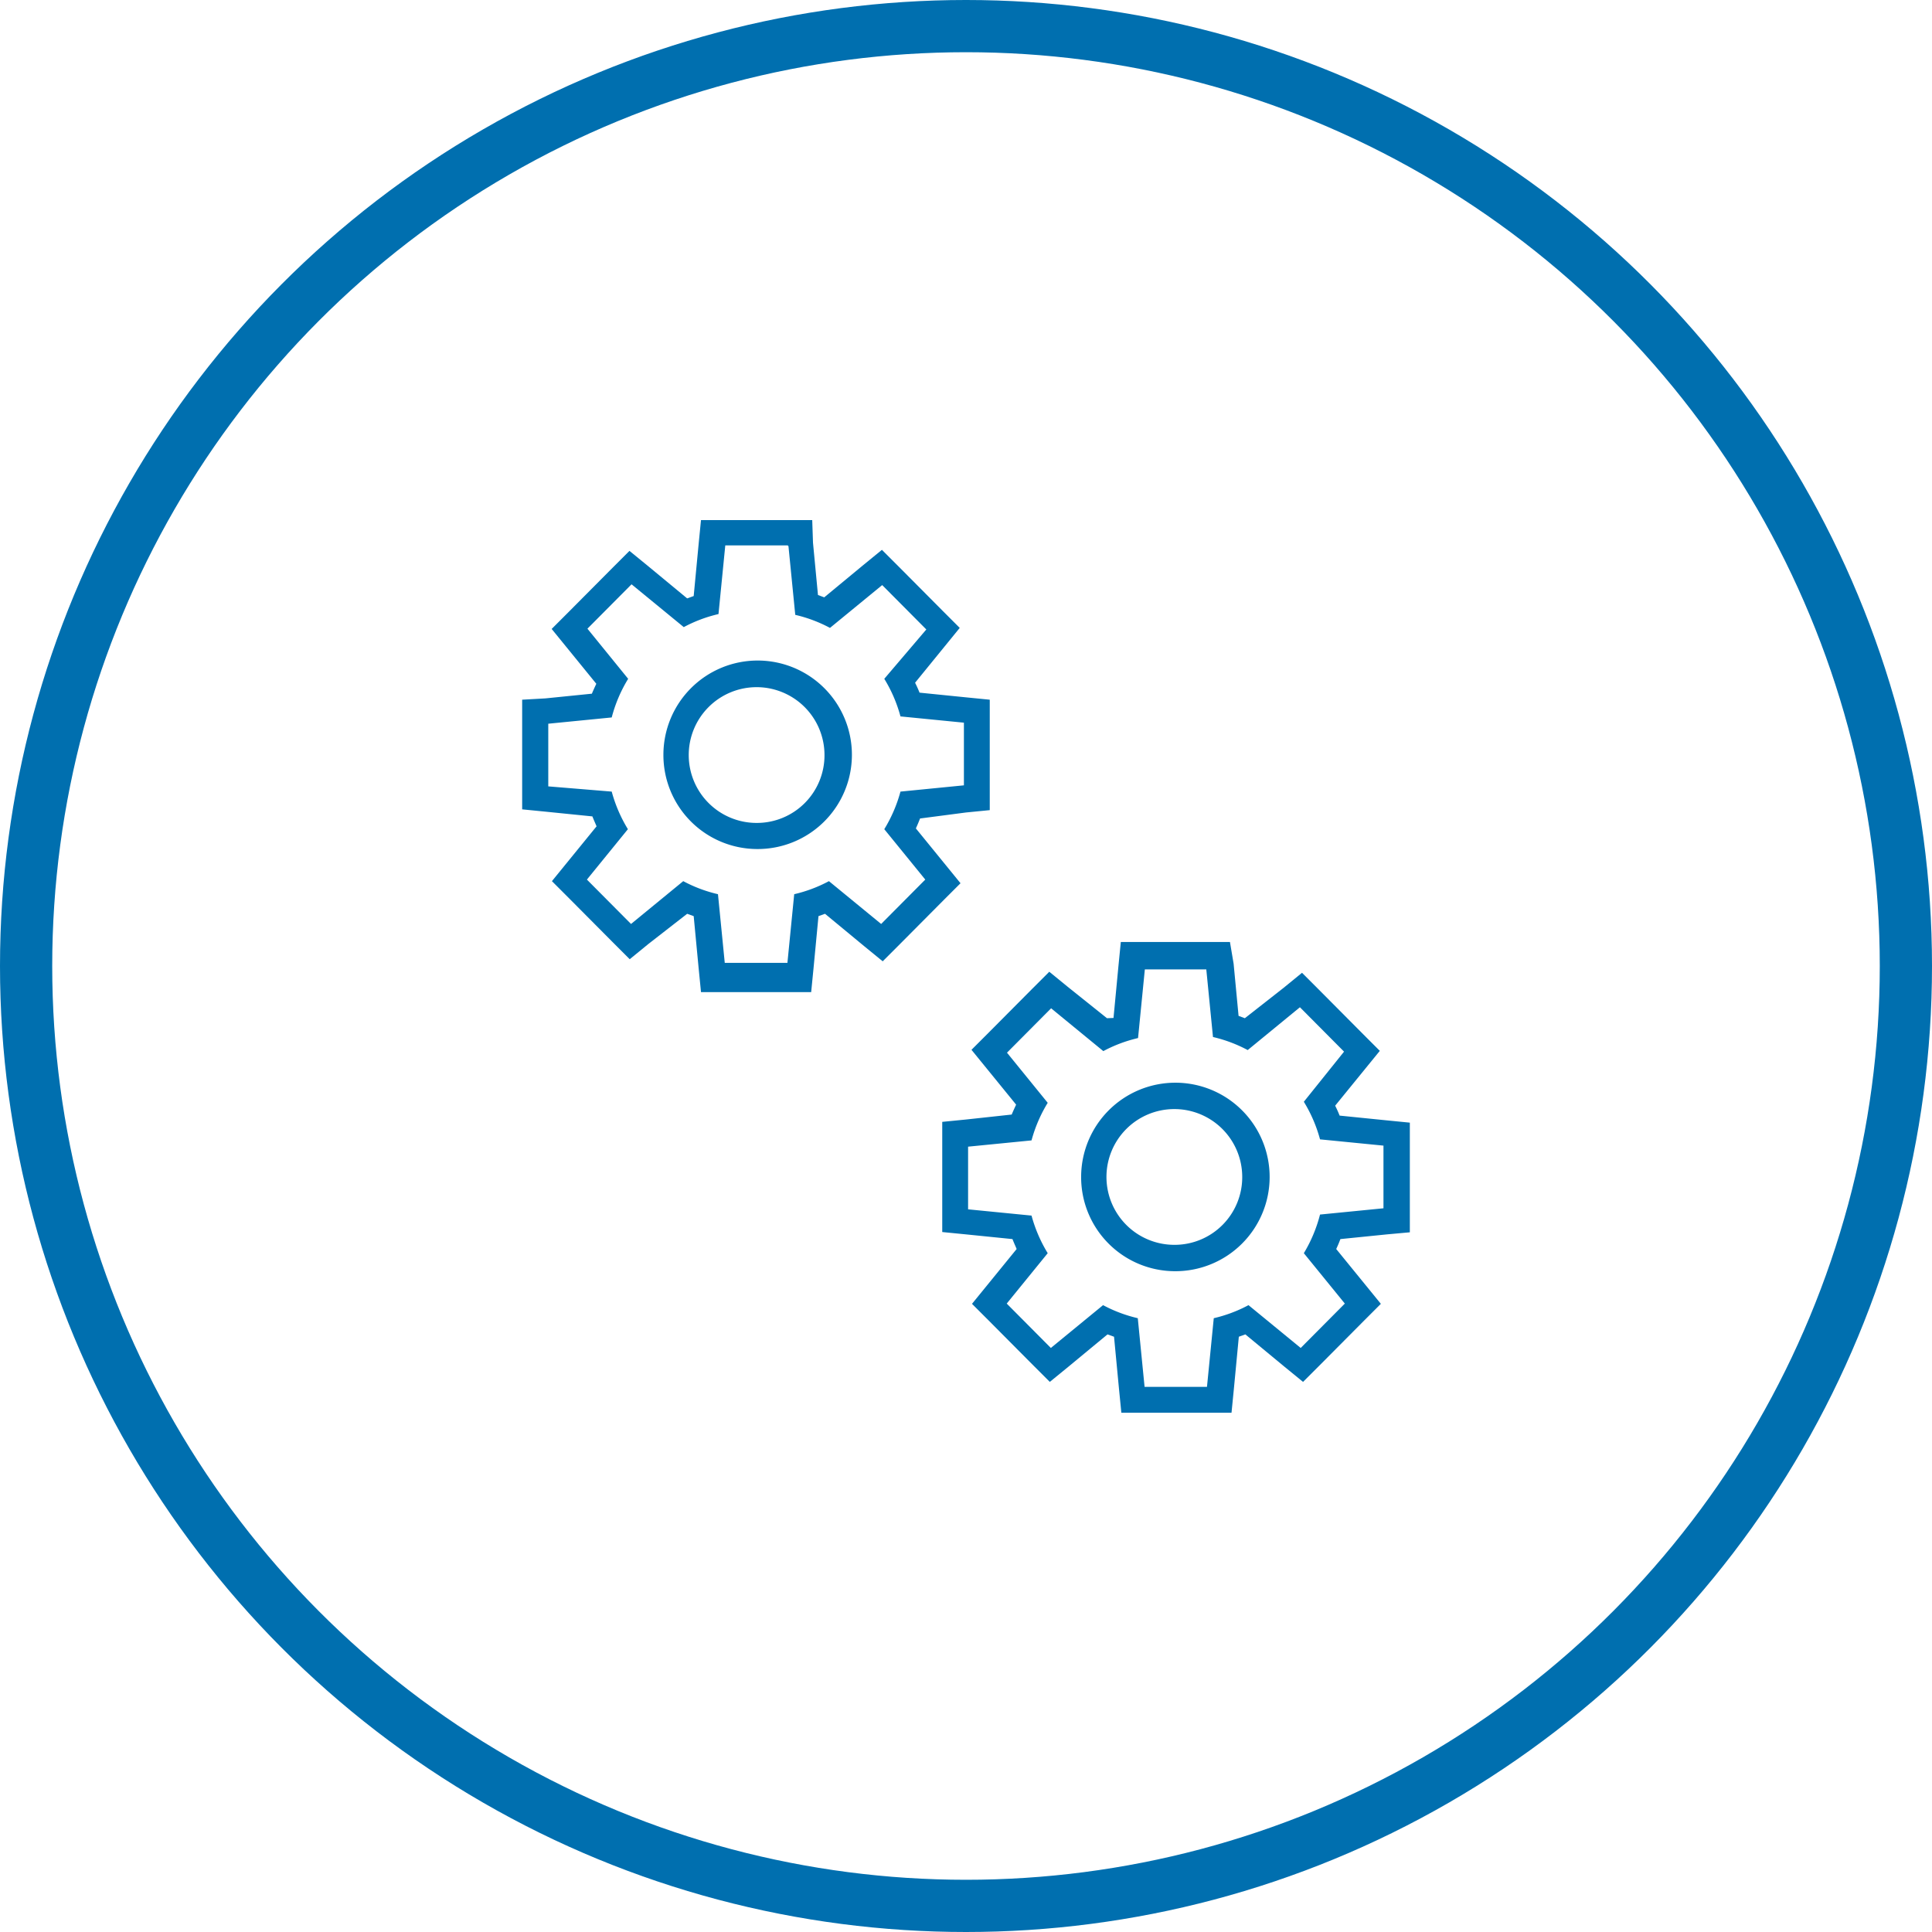 <svg id="Layer_1" data-name="Layer 1" xmlns="http://www.w3.org/2000/svg" width="74" height="74" viewBox="0 0 74 74">
  <defs>
    <style>
      .cls-1, .cls-2 {
        fill: none;
      }

      .cls-1 {
        stroke: #006faf;
        stroke-miterlimit: 10;
        stroke-width: 2px;
      }

      .cls-3 {
        fill: #006faf;
      }
    </style>
  </defs>
  <title>independent-testing</title>
  <circle class="cls-1" cx="37" cy="37" r="36"/>
  <line class="cls-2" x1="56.97" y1="44.82" x2="56.97" y2="46.82"/>
  <line class="cls-2" x1="33.6" y1="22.88" x2="33.6" y2="24.77"/>
  <path class="cls-3" d="M45,47.68a2.6,2.6,0,1,1,2.58-2.6A2.59,2.59,0,0,1,45,47.68Zm2.11-11.6H42.93l-.09.91-.19,2L42.4,39,40.9,37.8l-.71-.58-.65.65-1.69,1.7-.64.64.57.7,1.14,1.4c-.06.13-.12.26-.17.38L37,42.88l-.91.09v4.22l.91.09,1.78.18c.05.13.11.26.16.38l-1.14,1.4-.57.7.64.64,1.69,1.7.65.65.71-.58,1.5-1.24.25.09.19,2,.09.91h4.22l.09-.91.19-2,.25-.09,1.5,1.24.71.58.65-.65,1.69-1.7.64-.64-.57-.7-1.14-1.4q.09-.19.16-.38l1.78-.18L54,47.2V43l-.91-.09-1.78-.18c-.05-.13-.11-.26-.17-.38l1.14-1.4.57-.7-.64-.64-1.69-1.7-.65-.65-.71.58L47.68,39l-.24-.09-.19-2ZM45,48.69a3.61,3.61,0,1,0-3.59-3.61A3.6,3.6,0,0,0,45,48.69m1.2-11.6.26,2.63a5.41,5.41,0,0,1,1.33.5l2-1.64,1.69,1.7L49.94,42.2a5.48,5.48,0,0,1,.62,1.44l2.43.24v2.4l-2.43.24A5.53,5.53,0,0,1,49.94,48l1.57,1.93-1.69,1.7-2-1.64a5.4,5.4,0,0,1-1.33.5l-.26,2.63H43.84l-.26-2.63a5.41,5.41,0,0,1-1.33-.5l-2,1.64-1.69-1.7L40.13,48a5.52,5.52,0,0,1-.62-1.44l-2.43-.24v-2.4l2.43-.24a5.48,5.48,0,0,1,.62-1.44l-1.56-1.92,1.69-1.7,2,1.64a5.39,5.39,0,0,1,1.33-.5l.26-2.63h2.4"/>
  <path class="cls-3" d="M29,31.52a2.6,2.6,0,1,1,2.58-2.6A2.59,2.59,0,0,1,29,31.52Zm2.11-11.6H26.85l-.09.91-.19,2-.25.09-1.5-1.24-.71-.58-.65.65-1.69,1.7-.64.64.57.7,1.14,1.4c-.06.13-.12.26-.17.38l-1.78.18L20,26.8V31l.91.09,1.78.18c.05.13.11.26.16.38l-1.14,1.4-.57.7.64.64,1.69,1.7.65.65.71-.58L26.32,35l.25.09.19,2,.09.91h4.22l.09-.91.19-2,.25-.09,1.5,1.24.71.58.65-.65,1.69-1.7.64-.64-.57-.7-1.14-1.4c.06-.13.11-.25.16-.38L37,31.12l.91-.09V26.8L37,26.71l-1.78-.18c-.05-.13-.11-.26-.17-.38l1.14-1.4.57-.7-.64-.64-1.69-1.7-.65-.65-.71.58-1.5,1.24-.24-.09-.19-2ZM29,32.52a3.61,3.61,0,1,0-3.59-3.61A3.6,3.6,0,0,0,29,32.52m1.2-11.6.26,2.63a5.41,5.41,0,0,1,1.33.5l2-1.64,1.69,1.7L33.87,26a5.46,5.46,0,0,1,.62,1.44l2.43.24v2.4l-2.43.24a5.53,5.53,0,0,1-.62,1.44l1.57,1.93-1.69,1.7-2-1.64a5.4,5.4,0,0,1-1.33.5l-.26,2.63H27.76l-.26-2.63a5.4,5.4,0,0,1-1.33-.5l-2,1.64-1.69-1.7,1.57-1.93a5.52,5.52,0,0,1-.62-1.44L21,30.12v-2.4l2.43-.24A5.48,5.48,0,0,1,24.06,26l-1.56-1.92,1.69-1.7,2,1.64a5.39,5.39,0,0,1,1.33-.5l.26-2.63h2.39"/>
</svg>
